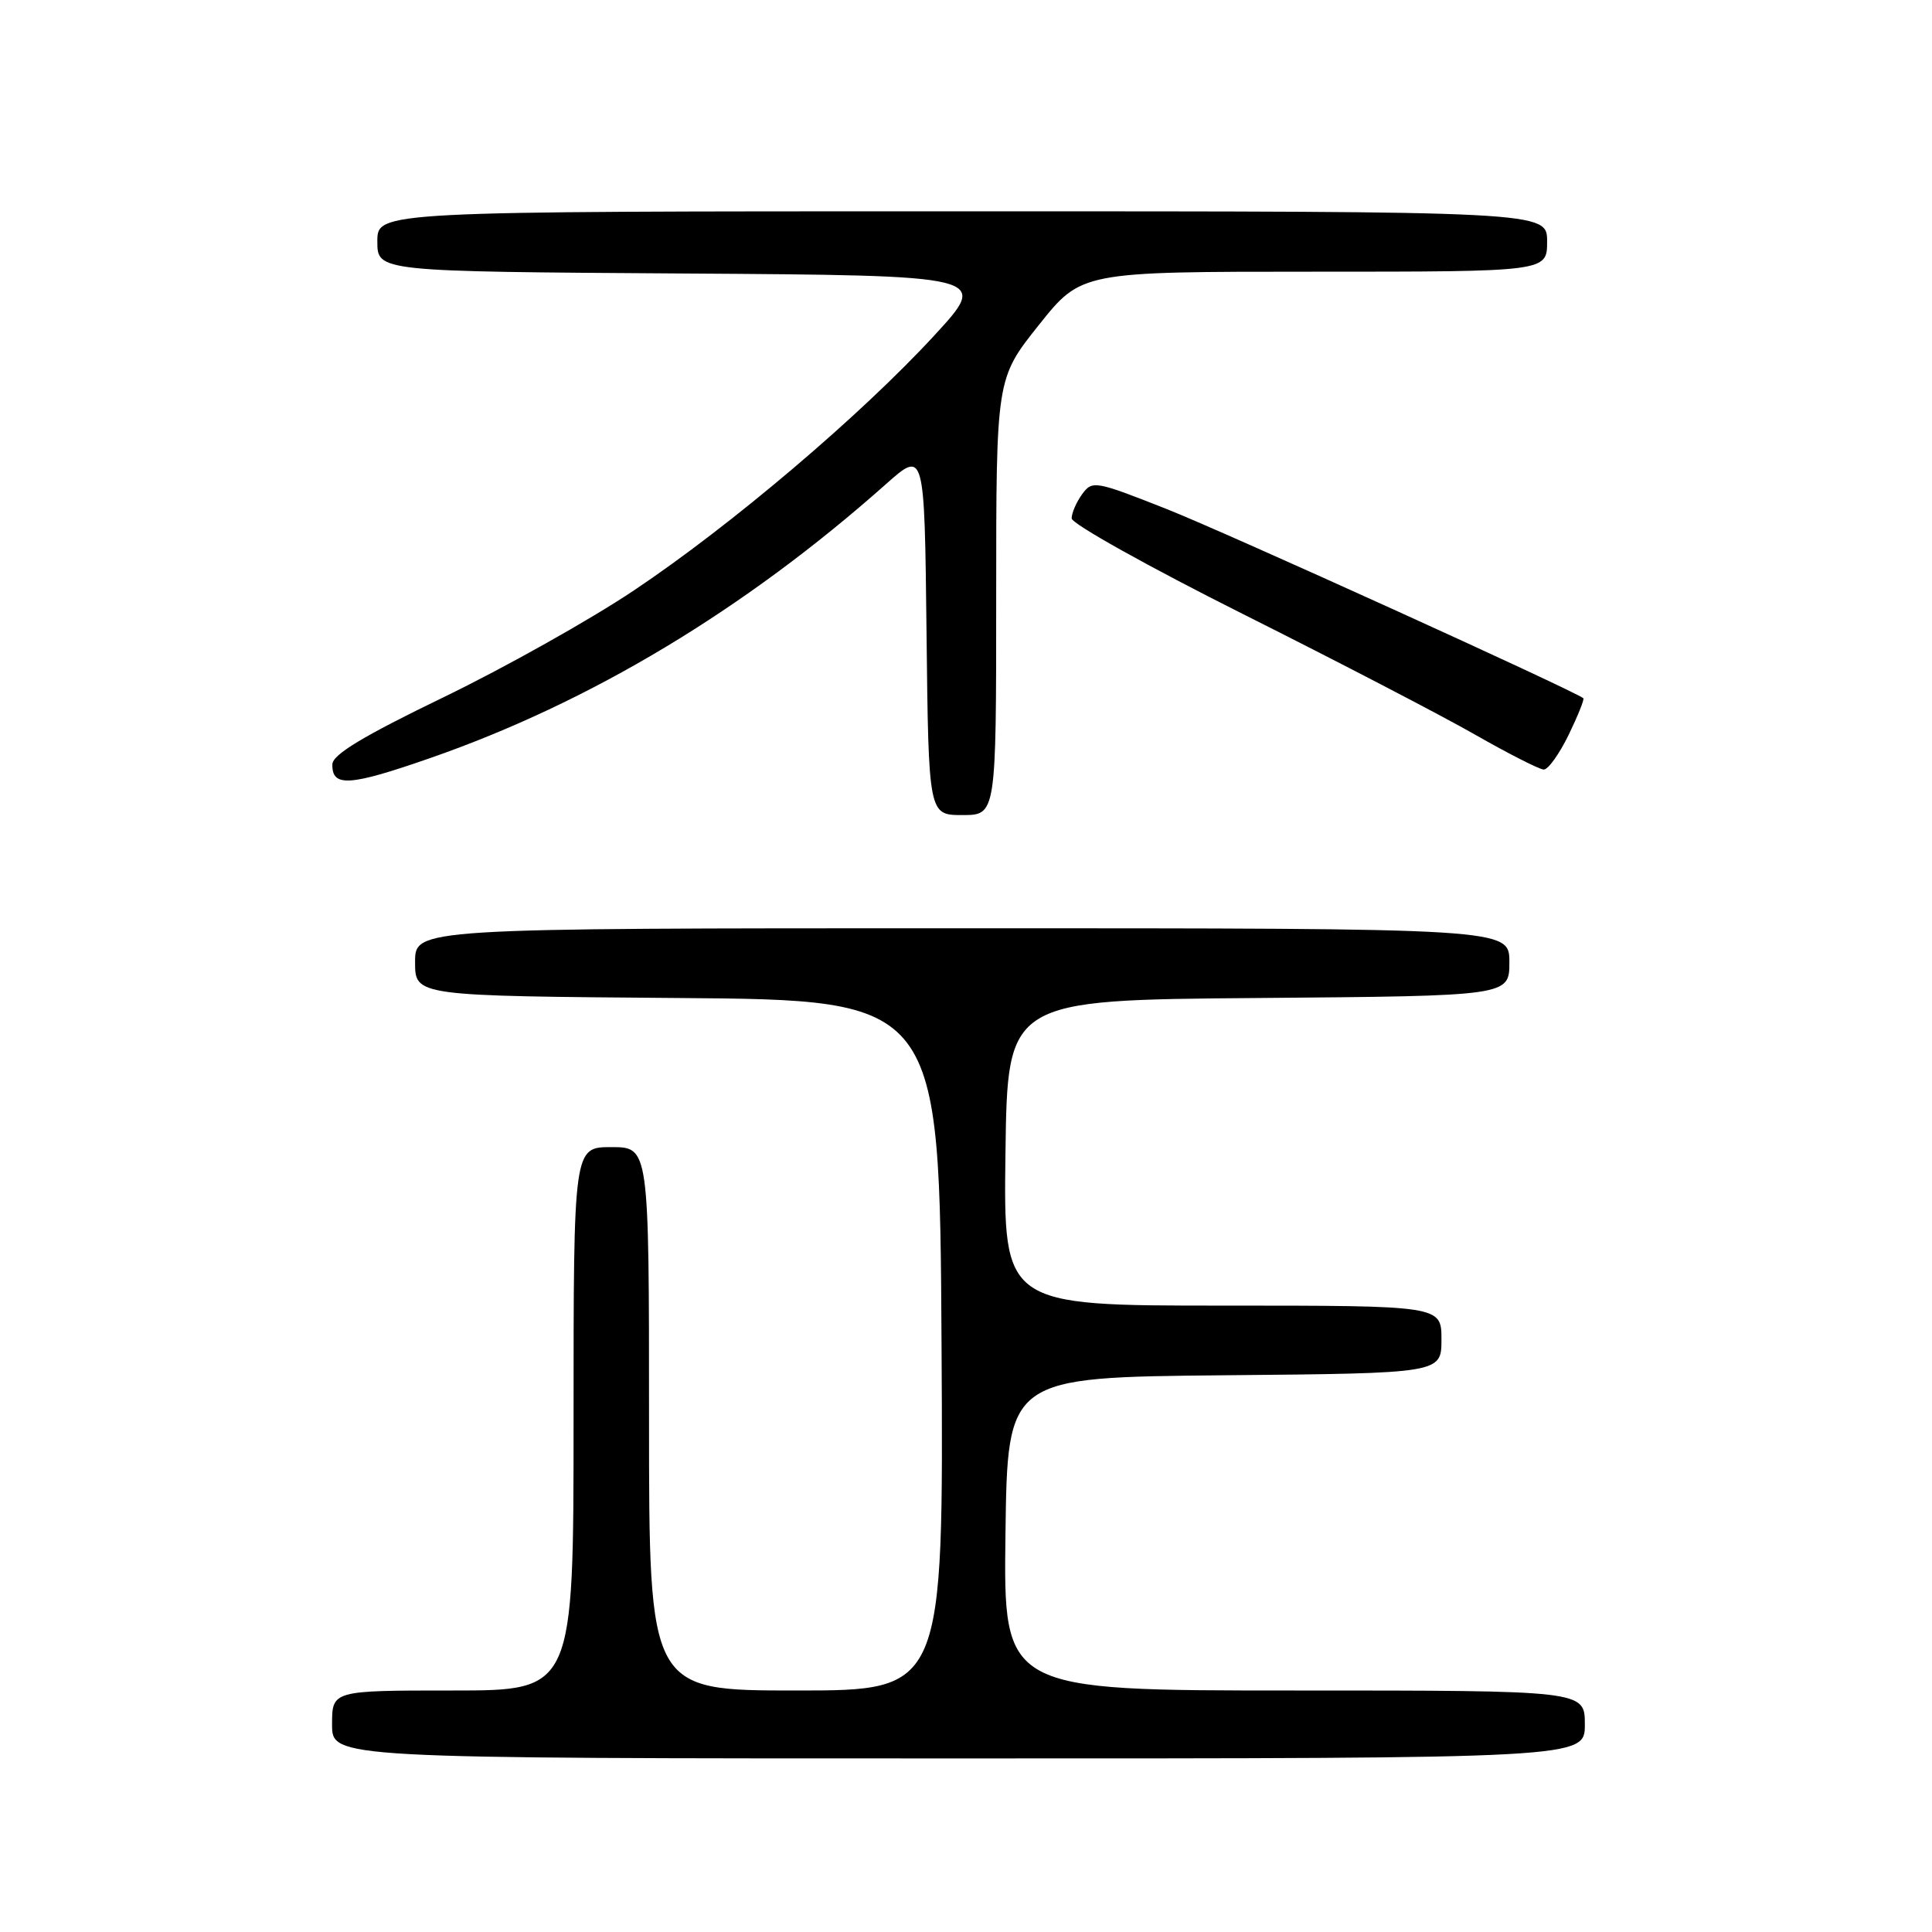 <?xml version="1.0" encoding="UTF-8" standalone="no"?>
<!DOCTYPE svg PUBLIC "-//W3C//DTD SVG 1.1//EN" "http://www.w3.org/Graphics/SVG/1.1/DTD/svg11.dtd" >
<svg xmlns="http://www.w3.org/2000/svg" xmlns:xlink="http://www.w3.org/1999/xlink" version="1.1" viewBox="0 0 256 256">
 <g >
 <path fill="currentColor"
d=" M 210.00 228.50 C 210.00 224.00 210.00 224.00 171.48 224.00 C 132.96 224.00 132.96 224.00 133.23 203.25 C 133.50 182.50 133.50 182.50 162.25 182.23 C 191.00 181.97 191.00 181.97 191.00 177.48 C 191.00 173.00 191.00 173.00 161.98 173.00 C 132.96 173.00 132.96 173.00 133.23 152.75 C 133.50 132.50 133.50 132.50 166.75 132.24 C 200.00 131.97 200.00 131.97 200.00 127.49 C 200.00 123.00 200.00 123.00 127.50 123.00 C 55.00 123.00 55.00 123.00 55.00 127.49 C 55.00 131.97 55.00 131.97 89.75 132.24 C 124.50 132.50 124.50 132.50 124.76 178.25 C 125.02 224.00 125.02 224.00 105.51 224.00 C 86.00 224.00 86.00 224.00 86.00 188.00 C 86.00 152.00 86.00 152.00 81.00 152.00 C 76.00 152.00 76.00 152.00 76.00 188.00 C 76.00 224.00 76.00 224.00 60.00 224.00 C 44.00 224.00 44.00 224.00 44.00 228.50 C 44.00 233.00 44.00 233.00 127.00 233.00 C 210.00 233.00 210.00 233.00 210.00 228.50 Z  M 132.00 79.08 C 132.00 50.16 132.00 50.16 137.64 43.08 C 143.28 36.00 143.28 36.00 174.14 36.00 C 205.00 36.00 205.00 36.00 205.00 32.00 C 205.00 28.00 205.00 28.00 127.50 28.00 C 50.00 28.00 50.00 28.00 50.00 31.99 C 50.00 35.98 50.00 35.98 90.56 36.24 C 131.12 36.50 131.12 36.50 123.81 44.44 C 114.05 55.04 96.89 69.61 84.00 78.23 C 78.23 82.10 66.88 88.46 58.79 92.38 C 48.10 97.55 44.06 99.99 44.04 101.28 C 43.98 104.33 46.28 104.18 56.97 100.46 C 78.24 93.06 98.66 80.79 117.37 64.17 C 122.50 59.61 122.50 59.61 122.77 83.81 C 123.04 108.00 123.04 108.00 127.52 108.00 C 132.00 108.00 132.00 108.00 132.00 79.08 Z  M 207.85 97.38 C 209.08 94.84 209.96 92.65 209.80 92.52 C 208.49 91.47 162.38 70.53 154.64 67.47 C 145.10 63.70 144.74 63.64 143.39 65.48 C 142.63 66.53 142.00 67.97 142.00 68.69 C 142.00 69.40 152.24 75.12 164.75 81.39 C 177.26 87.66 191.10 94.85 195.50 97.37 C 199.90 99.88 203.97 101.95 204.55 101.97 C 205.13 101.99 206.61 99.92 207.85 97.38 Z "/>
</g>
</svg>